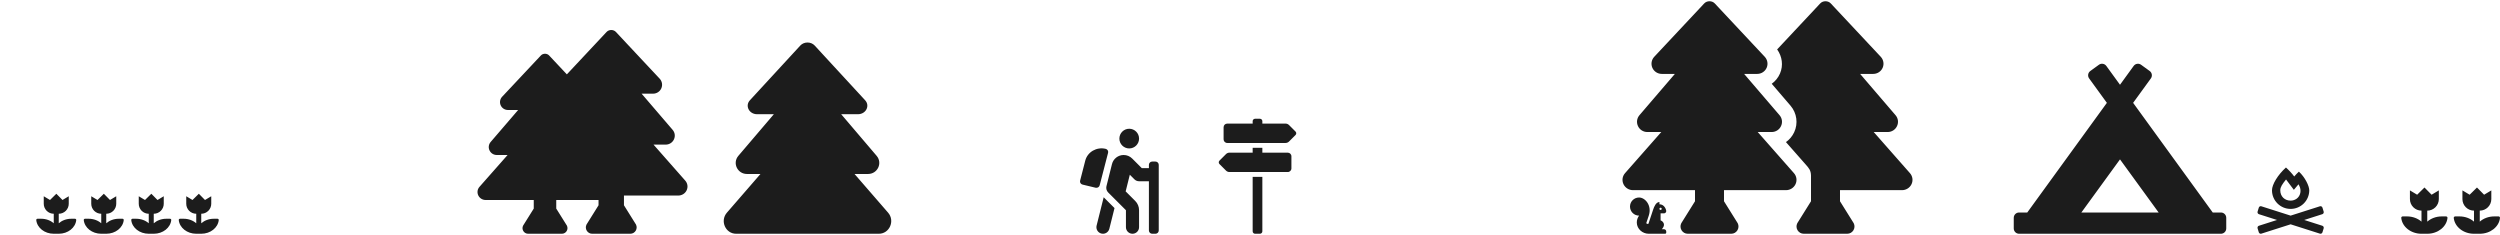 <svg width="2000" height="188" viewBox="0 0 2000 188" fill="none" xmlns="http://www.w3.org/2000/svg">
<path fill-rule="evenodd" clip-rule="evenodd" d="M1417.28 105.624H1406.18L1435.14 138.497C1437.32 140.964 1437.81 144.343 1436.43 147.311C1435.07 150.235 1432.08 152.124 1428.82 152.124H1379.2V161.006L1390.18 178.589C1392.11 182.454 1389.3 187.003 1384.99 187.003H1350.21C1345.9 187.003 1343.09 182.454 1345.02 178.589L1356 161.006V152.124H1306.39C1303.12 152.124 1300.13 150.235 1298.77 147.311C1297.39 144.343 1297.89 140.964 1300.06 138.497L1329.02 105.624H1317.92C1314.65 105.624 1311.76 103.808 1310.39 100.883C1309.01 97.959 1309.47 94.613 1311.57 92.15L1339.9 59.124H1329.43C1326.13 59.124 1323.15 57.181 1321.86 54.18C1320.59 51.226 1321.19 47.79 1323.4 45.432L1363.37 2.754C1365.56 0.411 1369.64 0.411 1371.83 2.754L1411.8 45.432C1414.01 47.79 1414.61 51.226 1413.34 54.18C1412.05 57.181 1409.07 59.124 1405.77 59.124H1395.3L1423.62 92.143C1425.74 94.609 1426.19 97.959 1424.81 100.88C1423.44 103.808 1420.55 105.624 1417.28 105.624ZM1498.98 105.624L1527.94 138.497C1530.11 140.964 1530.61 144.343 1529.23 147.311C1527.87 150.235 1524.88 152.124 1521.62 152.124H1472V161.006L1482.98 178.586C1484.91 182.451 1482.1 186.999 1477.79 186.999H1443.01C1438.7 186.999 1435.89 182.451 1437.82 178.586L1448.8 161.003V140.495C1448.7 136.261 1447.22 134.598 1444.49 131.525L1444.49 131.525C1444.29 131.292 1444.07 131.05 1443.85 130.799L1428.76 113.671C1431.54 111.731 1433.81 109.061 1435.33 105.831C1438.63 98.823 1437.5 90.475 1432.45 84.572L1417.39 67.018C1420.25 64.966 1422.56 62.147 1424.01 58.779C1426.78 52.364 1425.73 45.123 1421.71 39.54L1456.17 2.754C1458.36 0.411 1462.44 0.411 1464.63 2.754L1504.6 45.432C1506.81 47.79 1507.41 51.226 1506.14 54.18C1504.85 57.181 1501.87 59.124 1498.57 59.124H1488.1L1516.42 92.143C1518.54 94.609 1518.99 97.959 1517.61 100.88C1516.24 103.808 1513.35 105.624 1510.08 105.624H1498.98ZM710.488 170.146L683.628 139.188H694.396C702.053 139.188 706.21 130.462 701.335 124.694L672.95 91.375H686.35C692.721 91.375 696.19 84.651 692.122 80.229L651.773 36.45C648.782 33.193 643.218 33.193 640.227 36.45L599.908 80.229C595.84 84.651 599.309 91.375 605.68 91.375H619.08L590.665 124.694C585.79 130.462 589.947 139.188 597.604 139.188H608.372L581.513 170.146C575.83 176.69 580.376 187 588.901 187H703.07C711.624 187 716.141 176.661 710.488 170.146ZM1331.18 183.375H1329.43C1330.46 182.333 1331.18 180.989 1331.18 179.75C1331.18 178.246 1329.93 176.759 1328.47 176.29V170.688H1331.18C1332.33 170.688 1333.2 169.616 1332.96 168.486C1332.37 165.727 1330.43 163.438 1327.55 163.438V161.625C1324.84 161.625 1323.35 165.178 1322.49 167.759L1318.79 178.89C1318.71 179.127 1318.45 179.256 1318.22 179.177L1317.36 178.891C1317.12 178.812 1316.99 178.555 1317.07 178.318L1319.03 172.435C1321.7 164.394 1316.13 158 1311.25 158C1307.24 158 1304 161.246 1304 165.25C1304 169.254 1307.24 172.5 1311.25 172.5C1311.26 172.5 1311.28 172.495 1311.29 172.495C1310.11 174.063 1309.39 176.005 1309.44 178.133C1309.55 183.142 1313.96 187 1318.97 187H1332.08C1332.58 187 1332.99 186.594 1332.99 186.094V185.188C1332.99 184.187 1332.18 183.375 1331.18 183.375ZM1328.46 166.156C1328.96 166.156 1329.37 166.562 1329.37 167.062C1329.37 167.563 1328.96 167.969 1328.46 167.969C1327.96 167.969 1327.55 167.563 1327.55 167.062C1327.55 166.562 1327.96 166.156 1328.46 166.156ZM1857.86 180.6L1843.37 175.975L1857.86 171.349C1858.72 171.076 1859.19 170.148 1858.93 169.275L1857.96 166.113C1857.69 165.24 1856.78 164.753 1855.93 165.026L1832.5 172.504L1809.07 165.026C1808.22 164.753 1807.31 165.24 1807.04 166.113L1806.07 169.275C1805.81 170.148 1806.28 171.077 1807.14 171.349L1821.63 175.975L1807.14 180.6C1806.28 180.872 1805.81 181.801 1806.07 182.674L1807.04 185.836C1807.31 186.709 1808.22 187.196 1809.07 186.923L1832.5 179.445L1855.93 186.923C1856.78 187.196 1857.69 186.709 1857.96 185.836L1858.93 182.674C1859.19 181.801 1858.72 180.873 1857.86 180.6ZM1832.5 167.125C1840.73 167.125 1847.41 160.451 1847.41 152.219C1847.41 148.773 1843.95 141.664 1839.12 137.312C1837.74 138.561 1836.49 139.875 1835.38 141.192C1833.57 138.763 1831.32 136.299 1828.77 134C1822.23 139.898 1817.59 147.583 1817.59 152.219C1817.59 160.451 1824.27 167.125 1832.5 167.125ZM1828.83 143.573C1829.26 144.1 1835.08 151.861 1835.08 151.861L1838.79 147.438C1839.05 147.891 1839.29 148.334 1839.5 148.759C1841.23 152.209 1840.5 156.625 1837.39 158.903C1836.02 159.906 1834.33 160.5 1832.5 160.5C1827.93 160.5 1824.22 157.344 1824.22 152.219C1824.22 149.666 1825.76 147.417 1828.83 143.573ZM522.811 115.687L548.193 144.495C550.099 146.657 550.531 149.617 549.324 152.218C548.133 154.781 545.512 156.437 542.649 156.437H499.167V164.22L508.791 179.629C510.481 183.016 508.022 187.002 504.244 187.002H473.757C469.98 187.002 467.521 183.016 469.211 179.629L478.834 164.22V159.999H445.001V166.875L453.52 180.488C455.016 183.48 452.839 187.002 449.495 187.002H422.507C419.162 187.002 416.986 183.48 418.482 180.488L427.001 166.875V159.999H388.509C385.975 159.999 383.655 158.536 382.6 156.272C381.531 153.974 381.914 151.359 383.601 149.449L406.07 123.999H397.456C394.919 123.999 392.68 122.592 391.611 120.328C390.545 118.064 390.897 115.474 392.531 113.567L414.508 87.999H406.382C403.823 87.999 401.514 86.494 400.513 84.171C399.526 81.884 399.99 79.224 401.705 77.398L432.722 44.357C434.42 42.543 437.584 42.543 439.28 44.357L453.487 59.492L485.296 25.537C487.215 23.483 490.789 23.483 492.705 25.537L527.739 62.938C529.677 65.004 530.204 68.015 529.086 70.604C527.955 73.233 525.35 74.936 522.459 74.936H513.28L538.103 103.872C539.955 106.034 540.352 108.969 539.145 111.529C537.937 114.095 535.405 115.687 532.543 115.687H522.811ZM171.038 175H173.992C174.566 175 175.053 175.482 174.996 176.053C174.371 182.188 168.348 187 161.011 187H156.99C149.652 187 143.629 182.188 143.005 176.053C142.946 175.482 143.434 175 144.008 175H146.962C150.898 175 154.451 176.389 157 178.62V171C154.878 171 152.844 170.157 151.343 168.657C149.843 167.157 149 165.122 149 163V157L154 160L159.071 155L164 160L169 157V163C169 165.122 168.157 167.157 166.657 168.657C165.157 170.157 163.122 171 161 171V178.62C163.55 176.389 167.101 175 171.038 175ZM97.992 175H95.038C91.101 175 87.55 176.389 85 178.62V171C87.122 171 89.157 170.157 90.657 168.657C92.157 167.157 93 165.122 93 163V157L88 160L83.071 155L78 160L73 157V163C73 165.122 73.843 167.157 75.343 168.657C76.844 170.157 78.879 171 81 171V178.62C78.451 176.389 74.898 175 70.962 175H68.008C67.434 175 66.946 175.482 67.005 176.053C67.629 182.188 73.652 187 80.99 187H85.011C92.348 187 98.371 182.188 98.996 176.053C99.053 175.482 98.566 175 97.992 175ZM57.038 175H59.992C60.566 175 61.053 175.482 60.996 176.053C60.371 182.188 54.348 187 47.011 187H42.99C35.652 187 29.629 182.188 29.005 176.053C28.946 175.482 29.434 175 30.008 175H32.962C36.898 175 40.451 176.389 43 178.62V171C40.879 171 38.844 170.157 37.343 168.657C35.843 167.157 35 165.122 35 163V157L40 160L45.071 155L50 160L55 157V163C55 165.122 54.157 167.157 52.657 168.657C51.157 170.157 49.122 171 47 171V178.62C49.55 176.389 53.101 175 57.038 175ZM135.992 175H133.038C129.101 175 125.55 176.389 123 178.62V171C125.122 171 127.157 170.157 128.657 168.657C130.157 167.157 131 165.122 131 163V157L126 160L121.071 155L116 160L111 157V163C111 165.122 111.843 167.157 113.343 168.657C114.844 170.157 116.878 171 119 171V178.62C116.451 176.389 112.898 175 108.962 175H106.008C105.434 175 104.946 175.482 105.005 176.053C105.629 182.188 111.652 187 118.99 187H123.011C130.348 187 136.371 182.188 136.996 176.053C137.053 175.482 136.566 175 135.992 175ZM1953.42 173.125H1956.83C1957.5 173.125 1958.06 173.683 1957.99 174.342C1957.27 181.436 1950.31 187 1941.82 187H1937.17C1928.69 187 1921.73 181.436 1921 174.342C1920.94 173.683 1921.5 173.125 1922.16 173.125H1925.58C1930.13 173.125 1934.24 174.731 1937.19 177.311V168.5C1934.73 168.5 1932.38 167.525 1930.65 165.791C1928.91 164.056 1927.94 161.703 1927.94 159.25V152.312L1933.72 155.781L1939.58 150L1945.28 155.781L1951.06 152.312V159.25C1951.06 161.703 1950.09 164.056 1948.35 165.791C1946.62 167.525 1944.26 168.5 1941.81 168.5V177.311C1944.76 174.731 1948.87 173.125 1953.42 173.125ZM1998.83 173.125H1995.42C1990.87 173.125 1986.76 174.731 1983.81 177.311V168.5C1986.26 168.5 1988.62 167.525 1990.35 165.791C1992.09 164.056 1993.06 161.703 1993.06 159.25V152.312L1987.28 155.781L1981.58 150L1975.72 155.781L1969.94 152.312V159.25C1969.94 161.703 1970.91 164.056 1972.65 165.791C1974.38 167.525 1976.73 168.5 1979.19 168.5V177.311C1976.24 174.731 1972.13 173.125 1967.58 173.125H1964.16C1963.5 173.125 1962.94 173.683 1963 174.342C1963.73 181.436 1970.69 187 1979.17 187H1983.82C1992.31 187 1999.27 181.436 1999.99 174.342C2000.06 173.683 1999.5 173.125 1998.83 173.125ZM881.1 186.842C878.288 186.14 876.578 183.291 877.281 180.475L882.951 157.799L891.61 166.458L887.469 183.023C886.87 185.407 884.731 186.998 882.38 186.998C881.956 186.998 881.528 186.951 881.1 186.842ZM886.476 122.195L879.723 148.299C879.364 149.681 877.906 150.521 876.464 150.176L866.036 147.674C864.595 147.328 863.721 145.929 864.08 144.547L868.226 128.448C870.026 121.541 877.322 117.342 884.521 119.068C885.961 119.414 886.836 120.814 886.476 122.195ZM921.75 129.25H924.375C925.825 129.25 927 130.425 926.998 131.875V184.377C926.998 185.827 925.823 187.002 924.373 187.002H921.748C920.298 187.002 919.123 185.827 919.123 184.377V145.002H911.248C909.857 145.002 908.521 144.447 907.537 143.463L903.857 139.783L900.594 152.837C900.583 152.879 900.565 152.915 900.546 152.951L900.541 152.96C900.522 152.995 900.504 153.03 900.492 153.069L908.174 160.75C910.157 162.734 911.25 165.37 911.25 168.174V181.75C911.25 184.649 908.899 187 906 187C903.101 187 900.75 184.649 900.75 181.75V168.174L886.539 153.963C885.898 153.322 885.433 152.525 885.191 151.652C884.949 150.778 884.938 149.856 885.157 148.977L889.574 131.304C890.65 127.002 894.497 124 898.93 124C901.506 124 903.929 125.002 905.749 126.825L913.424 134.5H919.125V131.875C919.125 130.425 920.299 129.25 921.75 129.25ZM911.25 110.875C911.25 115.224 907.724 118.75 903.375 118.75C899.025 118.75 895.5 115.224 895.5 110.875C895.5 106.526 899.025 103 903.375 103C907.724 103 911.25 106.526 911.25 110.875ZM1776.75 170H1770.19L1706.5 82.277L1720.69 62.74C1722.07 60.841 1721.65 58.182 1719.75 56.804L1712.87 51.812C1710.97 50.434 1708.31 50.854 1706.93 52.755L1696 67.814L1685.06 52.753C1683.69 50.854 1681.03 50.431 1679.13 51.81L1672.25 56.804C1670.35 58.182 1669.93 60.841 1671.31 62.74L1685.5 82.277L1621.81 170H1615.25C1612.9 170 1611 171.902 1611 174.25V182.75C1611 185.098 1612.9 187 1615.25 187H1776.75C1779.1 187 1781 185.098 1781 182.75V174.25C1781 171.902 1779.1 170 1776.75 170ZM1696 127.5L1726.91 170H1665.09L1696 127.5ZM1031.19 100.01L1036.43 105.255C1037.19 106.012 1037.19 107.238 1036.43 107.996L1031.19 113.24C1030.46 113.967 1029.48 114.375 1028.45 114.375H981.783C980.178 114.375 978.876 113.073 978.876 111.469V101.781C978.876 100.177 980.178 98.875 981.783 98.875H1002.13V96.938C1002.13 95.867 1002.99 95 1004.06 95H1007.94C1009.01 95 1009.88 95.867 1009.88 96.938V98.875H1028.45C1029.48 98.875 1030.46 99.283 1031.19 100.01ZM1004.06 187C1002.99 187 1002.13 186.133 1002.13 185.062V141.5H1009.88V185.062C1009.88 186.133 1009.01 187 1007.94 187H1004.06ZM1009.88 122.125H1030.22C1031.82 122.125 1033.13 123.427 1033.13 125.031V134.719C1033.13 136.323 1031.82 137.625 1030.22 137.625H983.554C982.526 137.625 981.54 137.217 980.814 136.49L975.569 131.246C974.812 130.489 974.812 129.262 975.569 128.505L980.814 123.26C981.542 122.533 982.526 122.125 983.554 122.125H1002.13V118.25H1009.88V122.125Z" fill="#1C1C1C"/>
</svg>
